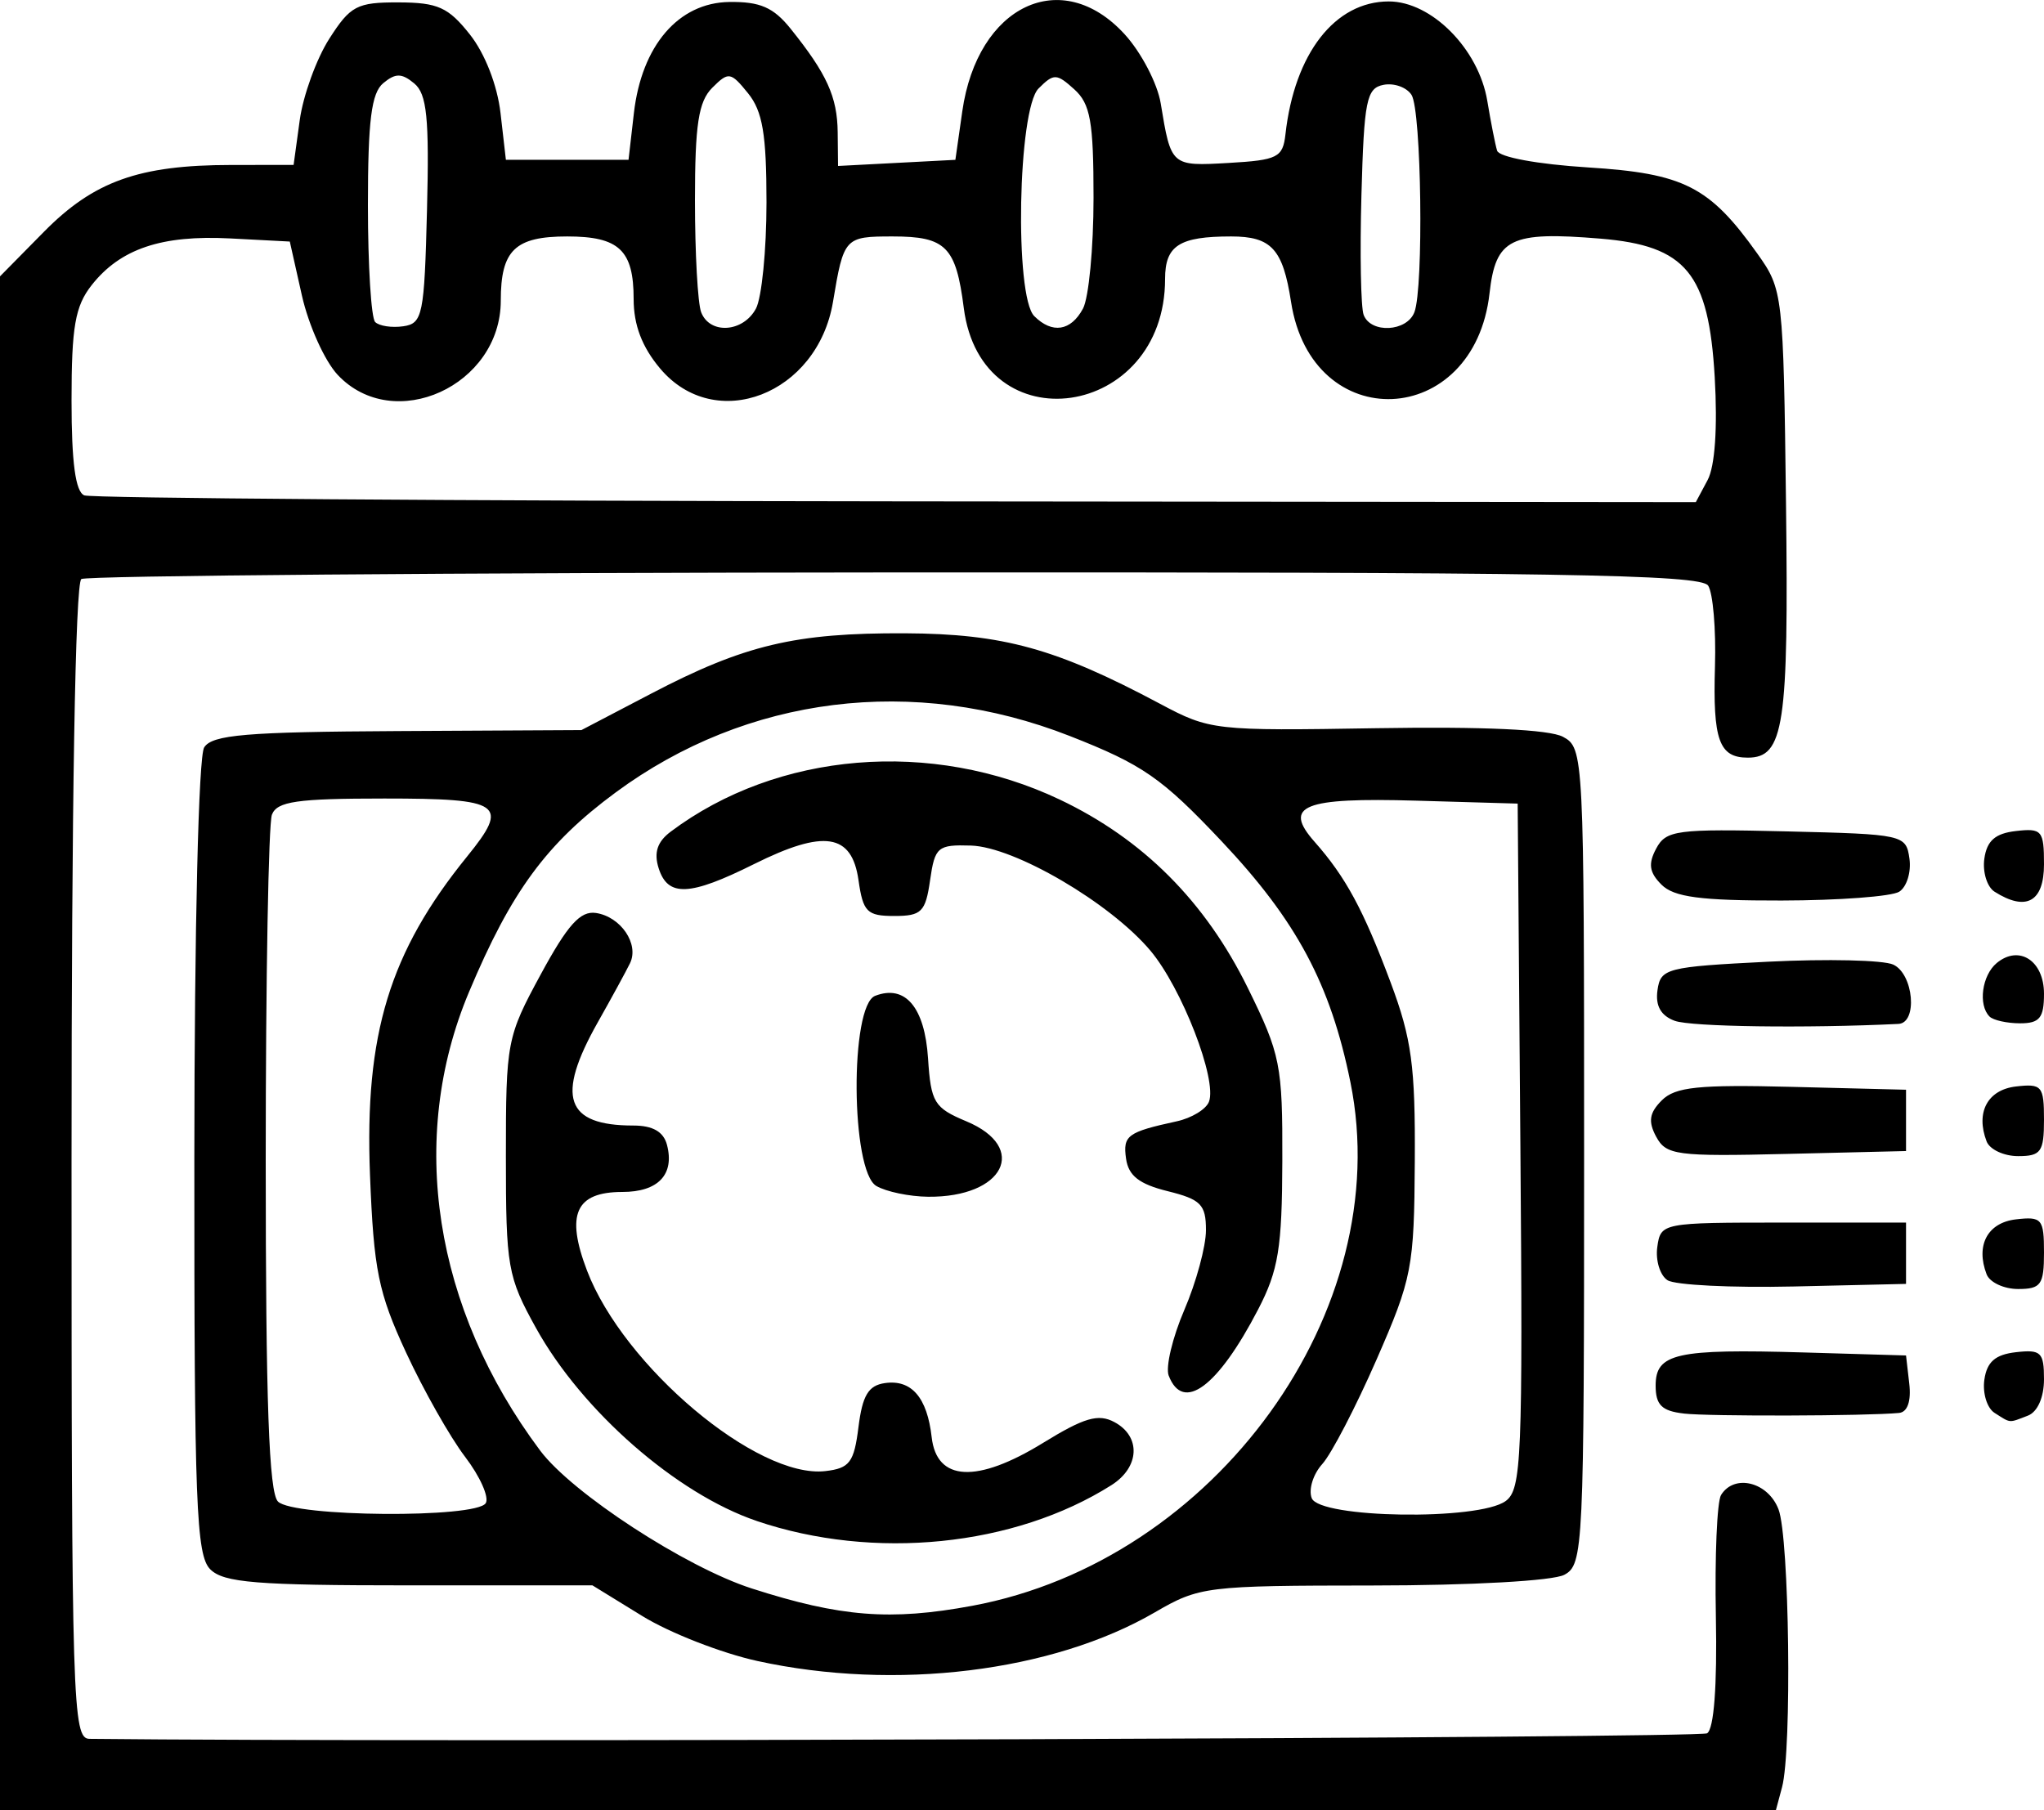 <?xml version="1.0" encoding="UTF-8" standalone="no"?>
<!-- Created with Inkscape (http://www.inkscape.org/) -->

<svg
   xmlns:dc="http://purl.org/dc/elements/1.1/"
   xmlns:cc="http://creativecommons.org/ns#"
   xmlns:rdf="http://www.w3.org/1999/02/22-rdf-syntax-ns#"
   xmlns:svg="http://www.w3.org/2000/svg"
   xmlns="http://www.w3.org/2000/svg"
   xmlns:sodipodi="http://sodipodi.sourceforge.net/DTD/sodipodi-0.dtd"
   xmlns:inkscape="http://www.inkscape.org/namespaces/inkscape"
   version="1.1"
   id="svg96"
   width="64"
   height="56.684"
   viewBox="0 0 64 56.684"
   sodipodi:docname="head-icon-1.svg"
   inkscape:version="0.92.4 (unknown)">
  <path
     style="stroke-width:0.32"
     d="M 0,32.669 V 8.654 L 1.371,7.263 C 2.937,5.674 4.352,5.168 7.237,5.166 L 9.193,5.164 9.385,3.763 C 9.491,2.993 9.906,1.847 10.308,1.217 10.971,0.179 11.176,0.071 12.48,0.075 c 1.228,0.004 1.557,0.151 2.232,1.004 0.472,0.595 0.86,1.591 0.96,2.462 L 15.84,5.004 h 1.92 1.92 l 0.168,-1.463 c 0.243,-2.114 1.396,-3.457 2.986,-3.479 0.964,-0.014 1.384,0.169 1.92,0.836 1.134,1.411 1.463,2.133 1.475,3.243 l 0.011,1.056 1.837,-0.096 1.837,-0.096 0.216,-1.517 c 0.473,-3.322 3.112,-4.575 5.086,-2.413 0.517,0.566 1.024,1.538 1.127,2.16 0.325,1.973 0.323,1.971 2.133,1.867 1.528,-0.088 1.692,-0.171 1.773,-0.897 0.283,-2.531 1.55,-4.16 3.236,-4.16 1.339,0 2.814,1.489 3.084,3.115 0.11,0.663 0.248,1.364 0.307,1.558 0.062,0.203 1.267,0.425 2.838,0.524 3.012,0.188 3.813,0.595 5.313,2.703 0.799,1.123 0.813,1.244 0.895,7.835 0.086,6.944 -0.064,7.945 -1.196,7.945 -0.901,0 -1.098,-0.55 -1.028,-2.869 0.034,-1.15 -0.062,-2.283 -0.214,-2.518 C 53.258,17.986 48.693,17.912 28.032,17.925 14.184,17.934 2.716,18.027 2.547,18.132 2.357,18.249 2.24,25.181 2.24,36.383 c 0,16.985 0.033,18.061 0.56,18.067 10.291,0.114 50.408,-0.023 50.651,-0.173 0.215,-0.133 0.317,-1.484 0.275,-3.651 -0.037,-1.892 0.036,-3.607 0.162,-3.811 0.416,-0.673 1.473,-0.409 1.8,0.45 0.339,0.892 0.423,7.531 0.11,8.699 l -0.193,0.72 H 27.803 0 Z M 53.467,15.033 c 0.231,-0.431 0.314,-1.641 0.223,-3.221 -0.189,-3.259 -0.896,-4.117 -3.574,-4.339 -2.827,-0.234 -3.283,-0.01 -3.477,1.71 -0.48,4.261 -5.567,4.482 -6.215,0.27 C 40.169,7.797 39.809,7.404 38.547,7.404 c -1.623,0 -2.067,0.286 -2.067,1.33 0,4.394 -5.753,5.224 -6.303,0.909 -0.245,-1.921 -0.561,-2.239 -2.226,-2.239 -1.503,0 -1.533,0.032 -1.869,2.048 -0.485,2.903 -3.688,4.138 -5.413,2.087 C 20.102,10.866 19.84,10.178 19.84,9.363 c 0,-1.529 -0.457,-1.959 -2.08,-1.959 -1.635,0 -2.08,0.43 -2.08,2.009 0,2.667 -3.352,4.193 -5.107,2.325 C 10.167,11.305 9.664,10.189 9.454,9.258 L 9.074,7.564 7.206,7.466 C 5.058,7.354 3.766,7.791 2.869,8.93 2.352,9.588 2.24,10.231 2.24,12.54 c 0,1.949 0.123,2.86 0.4,2.972 0.22,0.089 11.663,0.173 25.429,0.187 l 25.029,0.025 z M 13.37,6.571 c 0.073,-2.878 -0.003,-3.63 -0.4,-3.959 C 12.579,2.287 12.383,2.286 12,2.604 c -0.372,0.309 -0.48,1.17 -0.48,3.826 0,1.885 0.102,3.53 0.227,3.654 0.125,0.125 0.521,0.185 0.88,0.133 0.606,-0.087 0.66,-0.348 0.743,-3.646 z M 23.669,9.665 C 23.851,9.324 24,7.828 24,6.34 24,4.208 23.878,3.483 23.422,2.92 22.878,2.249 22.811,2.239 22.302,2.748 21.87,3.179 21.76,3.897 21.76,6.28 c 0,1.645 0.087,3.219 0.194,3.497 0.27,0.703 1.315,0.634 1.715,-0.113 z m 10.24,0 C 34.091,9.324 34.24,7.763 34.24,6.194 c 0,-2.385 -0.098,-2.941 -0.602,-3.396 -0.555,-0.502 -0.643,-0.504 -1.12,-0.027 -0.648,0.648 -0.758,6.504 -0.134,7.128 0.561,0.561 1.147,0.47 1.525,-0.235 z m 10.377,0.113 C 44.581,9.009 44.508,3.464 44.197,2.972 44.046,2.735 43.653,2.593 43.322,2.656 42.786,2.759 42.71,3.137 42.628,6.106 c -0.051,1.834 -0.019,3.524 0.07,3.756 0.226,0.588 1.353,0.528 1.588,-0.085 z M 23.717,52.013 c -1.124,-0.246 -2.746,-0.879 -3.605,-1.408 l -1.562,-0.961 H 12.818 c -4.785,0 -5.815,-0.083 -6.235,-0.503 C 6.143,48.701 6.081,47.091 6.085,36.261 6.088,29.016 6.216,23.685 6.393,23.404 6.644,23.008 7.708,22.918 12.451,22.893 l 5.754,-0.031 2.178,-1.139 c 2.924,-1.53 4.516,-1.908 7.955,-1.892 3.07,0.015 4.73,0.474 7.981,2.206 1.566,0.835 1.704,0.85 6.778,0.766 3.336,-0.055 5.415,0.04 5.841,0.269 C 49.59,23.421 49.6,23.614 49.6,36.204 c 0,12.305 -0.023,12.79 -0.619,13.109 -0.355,0.19 -2.911,0.333 -6,0.335 -5.22,0.004 -5.424,0.029 -6.821,0.841 -3.209,1.866 -8.128,2.468 -12.443,1.524 z m 6.719,-1.728 c 7.628,-1.414 13.295,-9.259 11.847,-16.397 -0.623,-3.071 -1.682,-5.053 -4.03,-7.542 -1.877,-1.99 -2.474,-2.404 -4.76,-3.3 -4.877,-1.912 -10.106,-1.262 -14.214,1.767 -2.167,1.598 -3.27,3.098 -4.594,6.251 -1.929,4.59 -1.105,9.9 2.227,14.358 0.997,1.334 4.553,3.652 6.626,4.319 2.78,0.894 4.344,1.017 6.898,0.544 z M 23.69,47.626 C 21.186,46.777 18.223,44.186 16.783,41.586 15.892,39.978 15.84,39.679 15.84,36.204 c 0,-3.581 0.029,-3.734 1.093,-5.695 0.842,-1.553 1.238,-1.993 1.727,-1.92 0.778,0.117 1.358,0.971 1.067,1.572 -0.118,0.244 -0.573,1.078 -1.011,1.854 -1.319,2.337 -1.011,3.23 1.113,3.23 0.61,0 0.947,0.193 1.055,0.605 0.243,0.928 -0.276,1.475 -1.397,1.475 -1.466,0 -1.78,0.7 -1.106,2.465 1.146,3 5.332,6.521 7.461,6.276 0.762,-0.088 0.899,-0.271 1.038,-1.381 0.124,-0.99 0.311,-1.302 0.828,-1.375 0.832,-0.119 1.323,0.45 1.464,1.695 0.157,1.388 1.418,1.452 3.489,0.177 1.287,-0.792 1.728,-0.92 2.231,-0.651 0.84,0.449 0.795,1.414 -0.092,1.975 -3.042,1.923 -7.439,2.366 -11.11,1.121 z M 36.593,43.077 C 36.491,42.81 36.711,41.883 37.083,41.018 37.455,40.153 37.76,39.029 37.76,38.521 c 0,-0.802 -0.159,-0.963 -1.2,-1.221 -0.889,-0.22 -1.227,-0.483 -1.302,-1.018 -0.103,-0.726 0.041,-0.832 1.587,-1.169 0.465,-0.101 0.919,-0.377 1.009,-0.613 0.264,-0.689 -0.849,-3.561 -1.834,-4.732 -1.258,-1.495 -4.251,-3.248 -5.618,-3.29 -1.043,-0.032 -1.13,0.041 -1.28,1.085 -0.143,0.995 -0.268,1.12 -1.121,1.12 -0.853,0 -0.978,-0.124 -1.12,-1.12 -0.209,-1.465 -1.075,-1.599 -3.273,-0.504 -2.018,1.006 -2.697,1.035 -2.985,0.128 -0.155,-0.489 -0.043,-0.829 0.378,-1.145 3.344,-2.508 8.167,-2.907 12.175,-1.007 2.61,1.238 4.561,3.191 5.895,5.902 1.023,2.079 1.089,2.411 1.08,5.42 -0.008,2.724 -0.122,3.422 -0.757,4.646 -1.263,2.432 -2.353,3.239 -2.8,2.074 z M 27.44,37.138 c -0.803,-0.468 -0.834,-5.649 -0.037,-5.955 0.942,-0.362 1.551,0.358 1.655,1.958 0.09,1.384 0.192,1.55 1.2,1.972 1.967,0.822 1.175,2.384 -1.197,2.362 C 28.477,37.469 27.748,37.318 27.44,37.138 Z m -12.231,9.932 c 0.113,-0.184 -0.178,-0.837 -0.647,-1.452 -0.469,-0.615 -1.301,-2.085 -1.848,-3.266 -0.869,-1.877 -1.012,-2.578 -1.129,-5.56 -0.173,-4.405 0.611,-6.977 3.041,-9.972 1.336,-1.647 1.096,-1.815 -2.592,-1.815 -2.737,0 -3.36,0.09 -3.52,0.506 C 8.407,25.788 8.32,30.656 8.32,36.326 c 0,7.592 0.101,10.411 0.384,10.694 0.485,0.485 6.209,0.529 6.505,0.05 z m 31.935,-0.066 c 0.499,-0.365 0.539,-1.326 0.461,-11.12 L 47.52,25.164 44.348,25.072 c -3.55,-0.103 -4.189,0.155 -3.187,1.288 0.974,1.102 1.528,2.125 2.381,4.404 0.659,1.76 0.775,2.622 0.757,5.6 -0.02,3.332 -0.084,3.664 -1.199,6.213 -0.648,1.481 -1.412,2.952 -1.698,3.268 -0.286,0.316 -0.435,0.796 -0.331,1.067 0.243,0.634 5.23,0.709 6.072,0.092 z M 52.72,44.263 c -0.689,-0.079 -0.88,-0.269 -0.88,-0.874 0,-1.011 0.643,-1.155 4.64,-1.038 l 3.2,0.094 0.101,0.88 c 0.064,0.552 -0.056,0.895 -0.32,0.92 -1.023,0.097 -5.944,0.111 -6.741,0.019 z m 9.732,-0.02 c -0.235,-0.149 -0.379,-0.615 -0.32,-1.035 0.079,-0.562 0.341,-0.791 0.988,-0.865 0.785,-0.09 0.88,0.001 0.88,0.846 0,0.568 -0.202,1.025 -0.506,1.141 -0.612,0.235 -0.523,0.242 -1.042,-0.087 z m -10.24,-4.154 c -0.235,-0.152 -0.379,-0.621 -0.32,-1.041 0.107,-0.757 0.144,-0.764 3.948,-0.764 h 3.84 v 0.96 0.96 l -3.52,0.081 c -1.936,0.044 -3.713,-0.044 -3.948,-0.196 z m 9.991,-0.186 c -0.349,-0.909 0.03,-1.617 0.92,-1.72 0.811,-0.094 0.877,-0.015 0.877,1.04 0,1.008 -0.095,1.141 -0.81,1.141 -0.446,0 -0.89,-0.208 -0.987,-0.461 z M 51.857,35.596 c -0.257,-0.48 -0.215,-0.748 0.176,-1.14 0.421,-0.421 1.151,-0.496 4.079,-0.422 L 59.68,34.124 v 0.96 0.96 l -3.743,0.09 c -3.442,0.083 -3.77,0.039 -4.079,-0.538 z m 10.346,0.146 c -0.349,-0.909 0.03,-1.617 0.92,-1.72 0.811,-0.094 0.877,-0.015 0.877,1.04 0,1.008 -0.095,1.141 -0.81,1.141 -0.446,0 -0.89,-0.208 -0.987,-0.461 z M 52.438,31.966 c -0.436,-0.161 -0.61,-0.47 -0.54,-0.96 0.097,-0.684 0.278,-0.731 3.463,-0.891 1.848,-0.093 3.612,-0.052 3.92,0.091 0.638,0.297 0.77,1.828 0.16,1.857 -2.895,0.14 -6.495,0.09 -7.002,-0.097 z m 9.856,-0.135 C 61.932,31.469 62.057,30.541 62.519,30.157 63.219,29.577 64,30.083 64,31.118 c 0,0.757 -0.137,0.926 -0.747,0.926 -0.411,0 -0.843,-0.096 -0.96,-0.213 z M 52.023,27.702 c -0.383,-0.383 -0.422,-0.652 -0.166,-1.13 0.309,-0.577 0.637,-0.621 4.079,-0.538 3.673,0.088 3.745,0.104 3.851,0.854 0.059,0.42 -0.085,0.886 -0.32,1.035 -0.235,0.149 -1.894,0.273 -3.685,0.276 -2.537,0.004 -3.368,-0.106 -3.759,-0.497 z m 10.429,0.221 c -0.235,-0.149 -0.379,-0.615 -0.32,-1.035 0.079,-0.562 0.341,-0.791 0.988,-0.865 0.814,-0.094 0.88,-0.016 0.88,1.04 0,1.178 -0.558,1.488 -1.548,0.86 z"
     id="path136"
     inkscape:connector-curvature="0" />
</svg>
